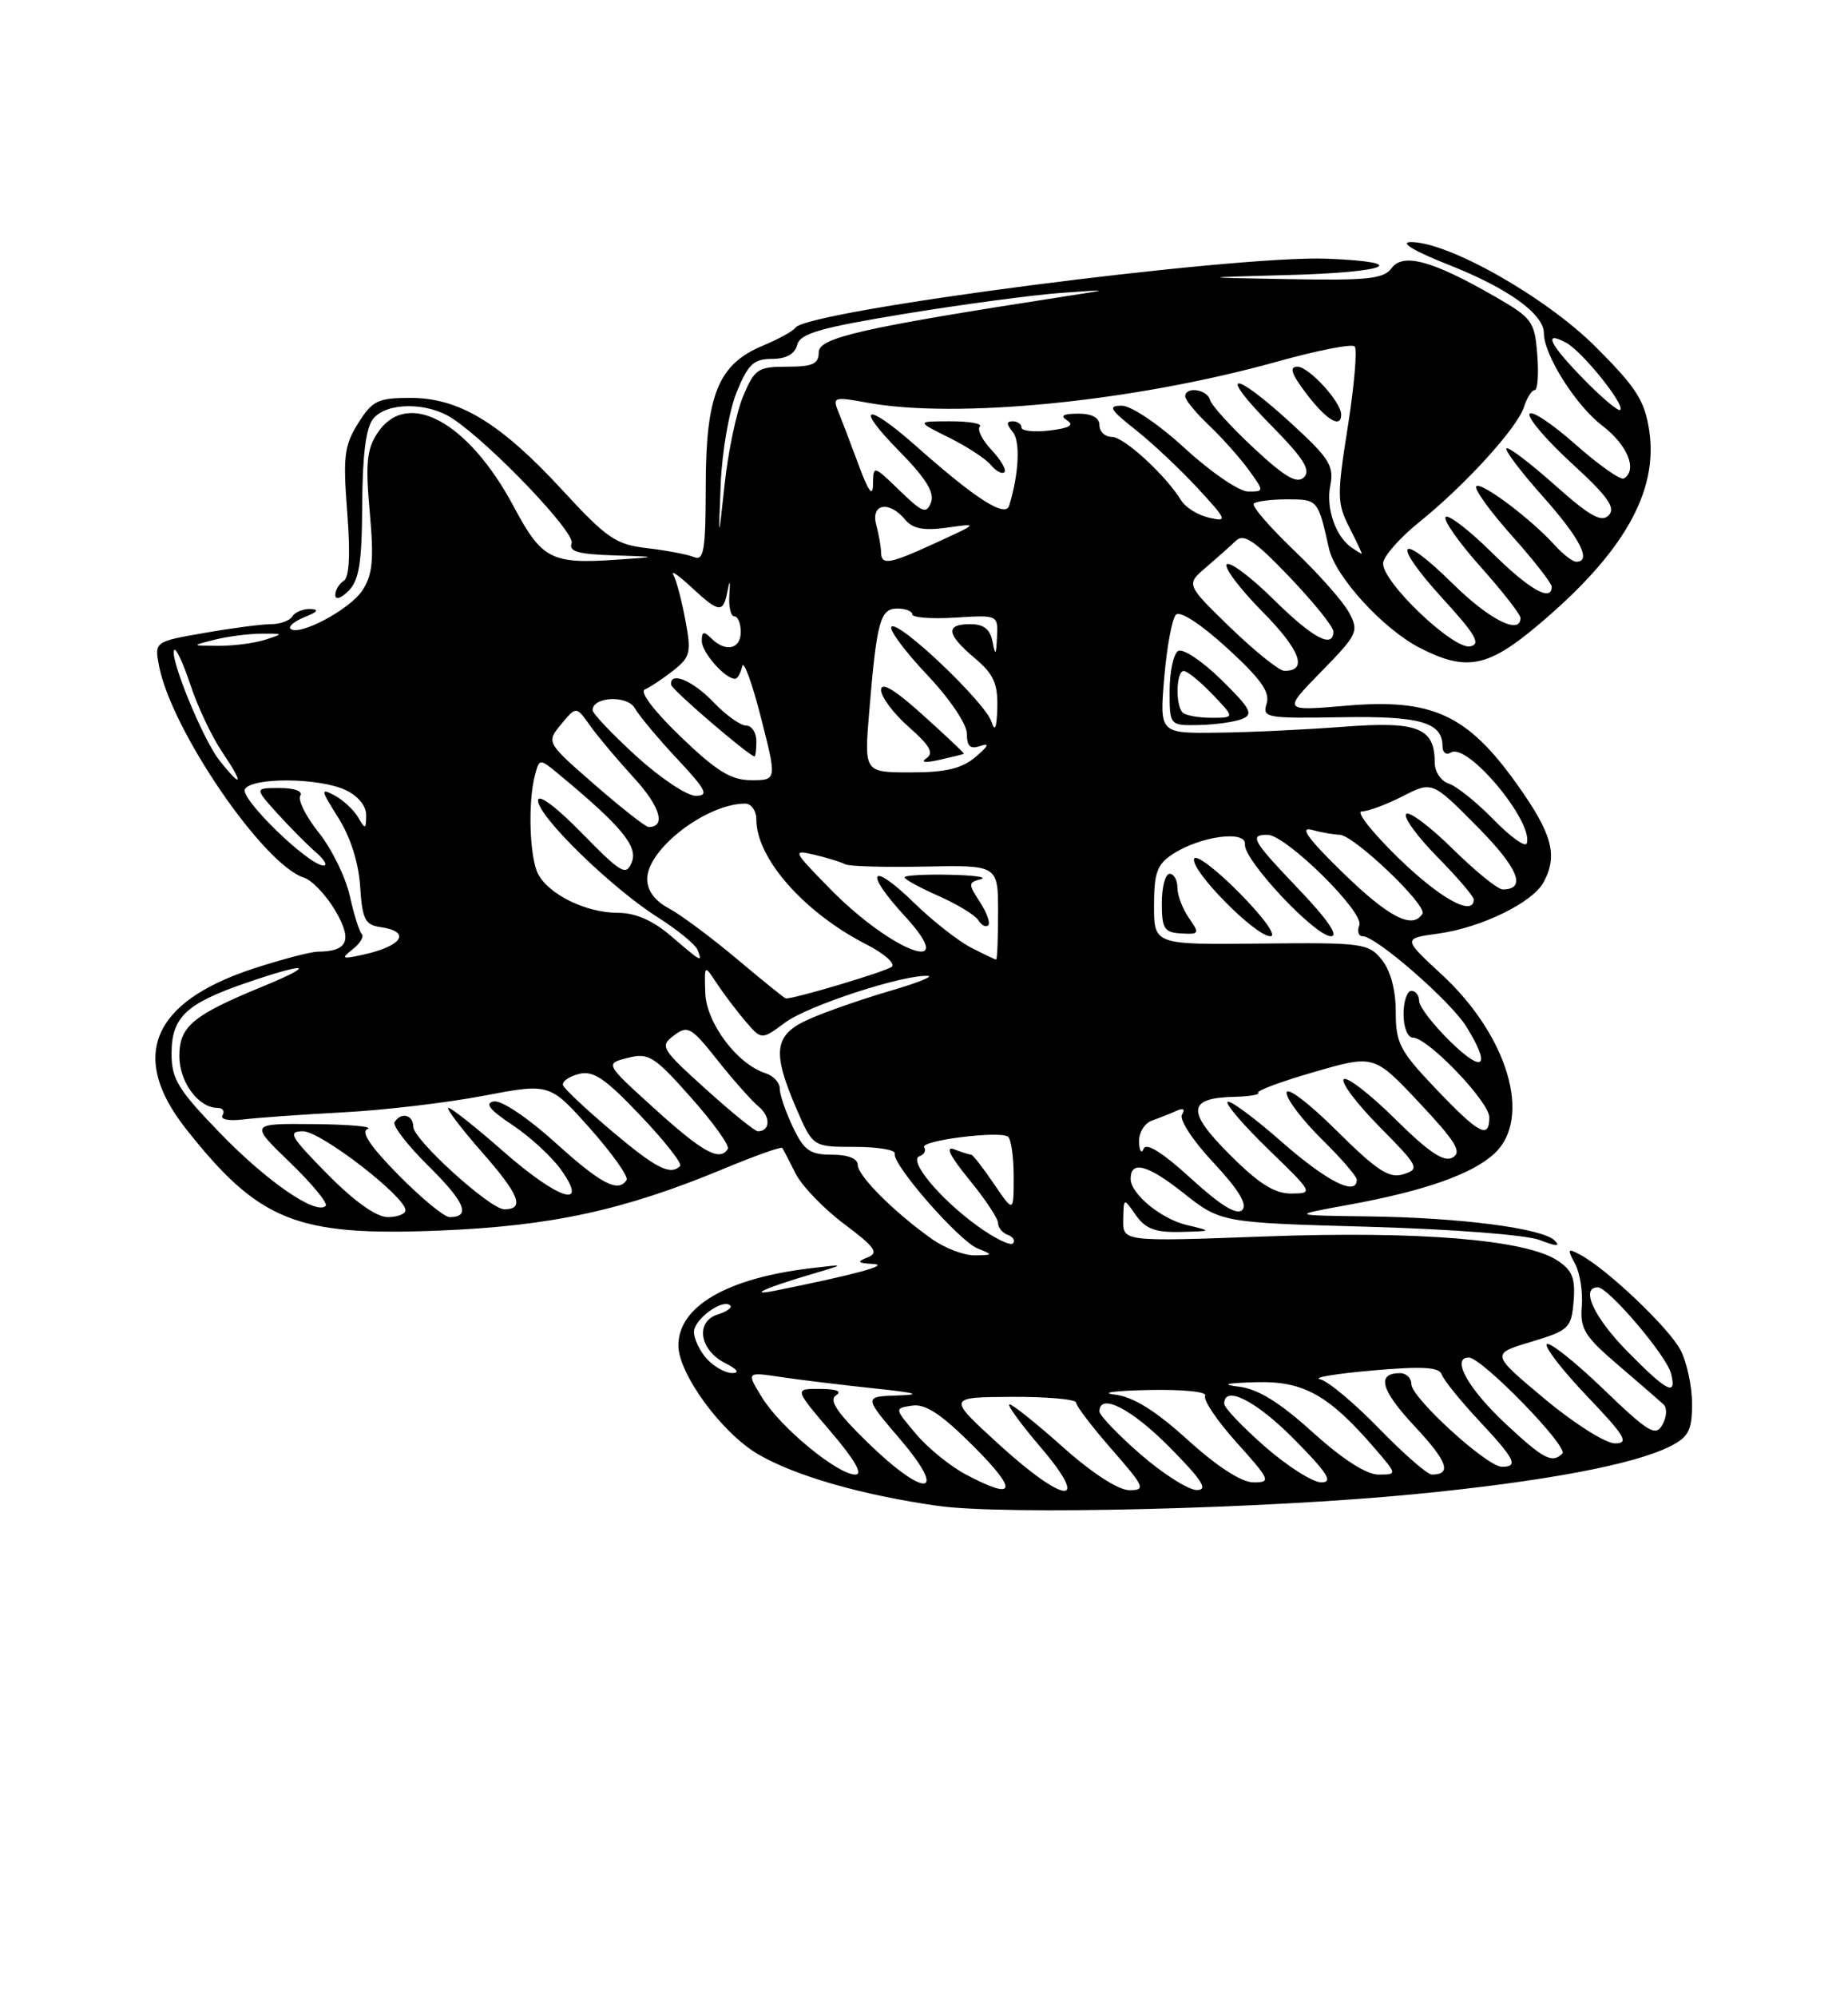 <?xml version="1.0" encoding="UTF-8" standalone="no"?>
<!DOCTYPE svg PUBLIC "-//W3C//DTD SVG 1.1//EN" "http://www.w3.org/Graphics/SVG/1.1/DTD/svg11.dtd" >
<svg xmlns="http://www.w3.org/2000/svg" xmlns:xlink="http://www.w3.org/1999/xlink" version="1.1" viewBox="0 0 237 256">
 <g >
 <path fill="currentColor"
d=" M 181.34 191.52 C 197.93 189.91 209.61 187.72 214.25 185.35 C 216.56 184.17 217.00 183.31 217.00 179.92 C 217.00 177.71 216.34 174.62 215.53 173.06 C 214.07 170.23 206.13 162.68 202.67 160.83 C 201.04 159.95 200.97 160.08 202.00 161.99 C 202.63 163.17 203.01 165.62 202.86 167.43 C 202.61 170.31 203.22 171.29 207.54 174.98 C 210.27 177.31 212.88 179.58 213.35 180.01 C 213.82 180.45 213.76 181.61 213.21 182.59 C 212.33 184.17 211.45 183.64 205.60 178.02 C 201.97 174.53 198.72 171.95 198.38 172.29 C 198.04 172.63 200.36 175.62 203.53 178.95 C 208.44 184.09 208.98 185.00 207.11 185.00 C 205.90 185.00 201.83 182.42 198.06 179.27 C 191.20 173.53 191.20 173.53 196.35 171.99 C 201.22 170.52 201.52 170.24 201.81 166.78 C 202.05 163.83 201.65 162.82 199.72 161.55 C 195.63 158.88 181.94 157.75 162.25 158.48 C 144.00 159.15 144.00 159.15 144.05 156.33 C 144.10 153.50 144.10 153.50 145.67 155.75 C 146.90 157.50 148.15 157.98 151.37 157.90 C 155.50 157.80 155.50 157.80 152.18 157.01 C 148.91 156.23 145.00 153.02 145.00 151.10 C 145.00 148.71 147.17 149.27 151.69 152.85 C 156.57 156.71 156.57 156.71 175.54 157.24 C 186.35 157.55 195.79 158.28 197.50 158.95 C 199.60 159.77 200.17 159.79 199.39 159.01 C 197.84 157.43 187.26 156.06 175.50 155.91 C 165.50 155.78 165.50 155.78 172.91 154.43 C 182.70 152.65 188.86 150.48 191.69 147.82 C 196.51 143.29 193.38 132.75 184.89 124.90 C 179.90 120.29 179.90 120.29 184.45 119.66 C 189.98 118.90 196.56 115.69 197.97 113.06 C 199.82 109.60 199.07 106.85 194.52 100.48 C 188.17 91.58 183.67 89.51 172.68 90.45 C 164.50 91.15 164.50 91.15 169.43 86.10 C 174.12 81.31 174.30 80.93 173.01 78.51 C 172.26 77.11 169.08 73.52 165.94 70.53 C 162.81 67.54 160.49 64.84 160.79 64.55 C 161.09 64.25 163.03 64.00 165.10 64.00 C 169.01 64.00 169.04 64.05 170.43 70.28 C 171.25 73.93 177.40 80.65 182.14 83.07 C 188.02 86.07 190.79 85.55 197.13 80.22 C 208.15 70.99 212.69 63.08 211.51 55.21 C 210.93 51.35 209.86 49.67 204.66 44.48 C 198.25 38.07 185.70 30.97 180.90 31.03 C 179.45 31.06 181.44 32.23 185.88 33.98 C 193.39 36.94 198.00 40.26 198.00 42.71 C 198.00 45.50 202.09 51.97 205.49 54.56 C 208.73 57.03 210.04 60.25 208.25 61.33 C 207.84 61.58 205.03 59.60 202.00 56.92 C 198.97 54.24 196.34 52.51 196.15 53.08 C 195.96 53.65 198.43 56.52 201.65 59.46 C 206.21 63.64 207.24 65.09 206.31 66.05 C 205.38 67.01 203.88 66.16 199.38 62.15 C 196.22 59.34 193.44 57.23 193.20 57.47 C 192.96 57.71 195.06 60.49 197.88 63.65 C 202.64 68.99 204.18 72.00 202.15 72.00 C 201.69 72.00 200.45 71.05 199.40 69.89 C 196.34 66.50 189.96 61.71 189.33 62.33 C 189.02 62.65 191.06 65.49 193.88 68.65 C 196.70 71.81 199.00 74.76 199.00 75.20 C 199.00 77.21 196.13 75.58 191.31 70.81 C 188.41 67.95 185.76 65.91 185.40 66.26 C 185.05 66.62 187.06 69.49 189.88 72.65 C 192.70 75.81 195.00 78.76 195.00 79.20 C 195.00 81.45 190.98 79.42 186.31 74.81 C 179.31 67.90 178.32 69.38 185.02 76.72 C 189.26 81.35 189.96 82.57 188.54 82.85 C 186.36 83.27 177.20 74.52 177.38 72.18 C 177.44 71.28 179.53 68.92 182.00 66.93 C 187.92 62.17 194.60 54.83 195.45 52.15 C 195.83 50.97 196.45 50.00 196.82 50.00 C 197.20 50.00 197.35 47.96 197.15 45.46 C 196.81 41.17 196.51 40.76 191.65 37.97 C 183.70 33.40 179.93 32.38 178.47 34.37 C 177.47 35.74 175.40 35.97 165.39 35.78 C 153.50 35.57 153.50 35.57 165.25 35.25 C 178.01 34.91 181.13 33.61 170.25 33.16 C 158.30 32.68 103.45 39.79 102.00 42.01 C 101.72 42.43 99.84 43.47 97.82 44.31 C 92.12 46.68 90.52 50.61 90.51 62.26 C 90.50 70.54 90.27 71.93 89.00 71.40 C 88.17 71.06 85.47 70.55 83.00 70.26 C 78.98 69.80 77.83 69.01 72.16 62.86 C 64.20 54.22 58.90 51.00 52.65 51.00 C 48.46 51.00 47.76 51.34 45.93 54.25 C 44.15 57.10 43.97 58.51 44.53 65.64 C 44.95 71.05 44.80 74.01 44.08 74.45 C 43.49 74.82 43.00 75.64 43.00 76.27 C 43.00 76.93 43.73 76.70 44.70 75.73 C 46.06 74.37 46.42 72.10 46.45 64.67 C 46.49 58.27 46.93 54.79 47.87 53.66 C 49.63 51.53 54.84 51.53 58.03 53.64 C 62.98 56.93 73.83 68.29 73.31 69.64 C 72.91 70.68 74.16 71.04 78.64 71.18 C 84.50 71.37 84.50 71.37 79.05 71.74 C 70.70 72.32 69.49 71.69 65.90 64.96 C 60.05 53.98 52.18 49.75 48.39 55.53 C 47.03 57.60 46.86 59.45 47.42 65.63 C 47.97 71.76 47.79 73.67 46.47 75.68 C 44.87 78.13 38.29 81.62 37.25 80.58 C 36.95 80.28 37.79 79.61 39.10 79.08 C 40.74 78.43 40.97 78.11 39.81 78.06 C 38.88 78.03 37.84 78.45 37.50 79.00 C 37.16 79.55 35.93 80.00 34.77 80.00 C 33.61 80.00 29.77 80.50 26.23 81.12 C 19.80 82.24 19.80 82.24 20.40 85.37 C 21.99 93.61 33.80 110.85 38.98 112.49 C 40.01 112.82 41.81 114.71 42.99 116.70 C 45.23 120.51 44.63 121.95 40.77 121.98 C 39.82 121.99 36.06 122.98 32.43 124.17 C 19.47 128.43 16.54 135.44 23.86 144.70 C 33.20 156.52 38.01 158.46 56.24 157.73 C 70.66 157.16 80.01 155.13 92.80 149.81 C 96.82 148.14 100.21 146.93 100.33 147.14 C 100.46 147.34 101.23 148.81 102.03 150.41 C 102.84 152.02 105.65 154.93 108.27 156.89 C 112.24 159.86 112.74 160.58 111.27 161.16 C 109.83 161.73 109.97 161.89 112.00 162.01 C 114.18 162.14 109.74 163.35 99.50 165.41 C 95.73 166.17 98.09 165.08 104.00 163.34 C 108.50 162.01 108.50 162.01 104.00 162.55 C 93.21 163.83 87.00 167.45 87.00 172.45 C 87.00 176.07 92.55 183.65 97.20 186.38 C 101.94 189.16 110.53 191.63 120.27 193.01 C 128.72 194.21 161.94 193.40 181.34 191.52 Z  M 123.87 188.99 C 121.88 187.94 118.99 185.60 117.47 183.79 C 114.69 180.50 114.69 180.50 117.00 180.16 C 118.70 179.91 120.75 181.27 124.89 185.41 C 130.62 191.15 130.27 192.38 123.87 188.99 Z  M 128.00 185.03 C 121.50 179.09 121.50 179.09 129.75 179.04 C 134.29 179.02 138.00 179.35 138.00 179.77 C 138.00 180.19 140.06 182.89 142.58 185.77 C 146.80 190.60 146.98 191.00 144.83 191.00 C 143.42 190.99 140.05 188.81 136.34 185.50 C 132.95 182.47 129.86 180.00 129.47 180.00 C 129.08 180.00 130.87 182.47 133.46 185.50 C 140.01 193.17 136.58 192.87 128.00 185.03 Z  M 146.25 186.39 C 143.36 183.87 141.00 181.41 141.00 180.91 C 141.00 178.46 145.12 180.56 150.00 185.50 C 154.21 189.76 154.99 190.99 153.47 190.98 C 152.38 190.96 149.14 188.90 146.25 186.39 Z  M 111.21 184.83 C 107.35 181.07 106.27 179.45 107.21 178.85 C 108.03 178.33 107.29 178.03 105.17 178.02 C 101.85 178.00 101.85 178.00 106.54 183.50 C 109.62 187.10 110.71 189.00 109.70 189.00 C 107.42 189.00 100.13 183.00 97.76 179.17 C 95.70 175.83 95.70 175.83 100.17 176.50 C 102.64 176.87 107.99 177.52 112.08 177.95 C 117.52 178.52 118.33 178.76 115.13 178.86 C 110.76 179.00 110.76 179.00 115.46 184.50 C 121.73 191.84 118.64 192.09 111.21 184.83 Z  M 152.35 184.58 C 148.15 180.77 145.33 179.03 142.93 178.74 C 141.04 178.51 143.01 178.25 147.31 178.16 C 151.71 178.07 154.88 178.39 154.56 178.90 C 154.26 179.39 156.07 182.09 158.60 184.90 C 162.92 189.70 163.04 190.00 160.76 190.00 C 159.23 190.00 156.13 188.00 152.35 184.58 Z  M 162.23 185.42 C 159.35 182.90 157.00 180.43 157.00 179.92 C 157.00 177.46 161.11 179.55 166.00 184.50 C 170.27 188.82 171.01 190.00 169.45 190.00 C 168.36 190.00 165.11 187.94 162.23 185.42 Z  M 168.35 183.58 C 164.15 179.77 161.33 178.03 158.93 177.74 C 156.53 177.45 157.18 177.27 161.09 177.16 C 167.18 176.99 170.41 178.79 176.35 185.69 C 179.20 189.00 179.20 189.00 176.77 189.00 C 175.23 189.00 172.14 187.01 168.35 183.58 Z  M 176.84 183.08 C 173.68 179.83 170.28 176.99 169.29 176.78 C 168.31 176.57 171.32 176.07 175.99 175.66 C 182.42 175.09 184.57 175.22 184.89 176.16 C 185.12 176.85 187.26 179.50 189.65 182.06 C 194.31 187.04 194.79 188.00 192.61 188.00 C 190.70 188.00 181.00 179.15 181.00 177.41 C 181.00 176.63 180.35 176.00 179.56 176.00 C 176.48 176.00 177.08 178.17 181.44 182.83 C 185.64 187.32 186.24 189.00 183.63 189.00 C 183.06 189.00 180.01 186.34 176.84 183.08 Z  M 193.06 182.46 C 188.26 177.97 186.06 174.00 188.37 174.00 C 190.04 174.00 201.21 185.46 200.36 186.31 C 199.06 187.61 197.92 187.00 193.06 182.46 Z  M 208.71 173.22 C 204.41 168.85 202.63 165.00 204.92 165.00 C 206.27 165.00 213.69 173.71 214.29 176.01 C 215.09 179.05 213.85 178.44 208.71 173.22 Z  M 90.65 174.17 C 89.74 173.17 89.00 171.61 89.00 170.71 C 89.00 169.08 92.72 166.39 93.66 167.33 C 93.93 167.60 93.19 168.12 92.02 168.49 C 89.14 169.41 89.72 173.06 93.00 174.71 C 94.56 175.50 94.90 175.98 93.90 175.99 C 93.03 175.99 91.57 175.18 90.65 174.17 Z  M 119.50 158.80 C 114.62 155.33 110.00 150.70 110.00 149.30 C 110.00 148.49 108.74 148.00 106.69 148.00 C 103.88 148.00 103.11 147.46 101.69 144.47 C 100.76 142.52 100.00 140.30 100.00 139.53 C 100.00 138.76 99.18 137.87 98.18 137.56 C 94.54 136.40 90.58 131.12 90.45 127.27 C 90.33 123.61 90.33 123.61 91.91 126.02 C 92.79 127.35 94.44 129.53 95.58 130.87 C 97.66 133.31 97.66 133.31 100.71 131.05 C 103.63 128.89 115.79 124.92 118.98 125.08 C 119.82 125.12 117.58 126.01 114.00 127.05 C 110.42 128.10 105.81 129.71 103.75 130.63 C 99.27 132.63 98.97 134.74 102.12 142.06 C 104.25 147.00 104.25 147.00 109.62 147.00 C 112.58 147.00 114.89 147.39 114.75 147.86 C 114.36 149.19 122.98 159.05 125.38 160.02 C 127.40 160.83 127.38 160.87 125.00 160.90 C 123.62 160.92 121.15 159.97 119.50 158.80 Z  M 125.32 157.11 C 120.50 153.62 116.42 148.69 117.93 148.19 C 118.53 147.99 118.79 147.47 118.52 147.04 C 118.00 146.20 127.99 144.92 129.25 145.67 C 129.66 145.92 130.00 148.22 130.00 150.79 C 130.00 155.46 130.00 155.46 127.46 151.73 C 126.07 149.68 124.76 148.00 124.55 148.00 C 124.34 148.00 123.35 147.69 122.36 147.31 C 121.18 146.86 121.85 148.20 124.27 151.16 C 126.32 153.66 128.00 156.18 128.00 156.77 C 128.00 157.35 128.56 158.03 129.25 158.28 C 129.94 158.53 130.23 159.02 129.91 159.37 C 129.59 159.72 127.52 158.71 125.32 157.11 Z  M 42.00 150.50 C 37.22 145.66 36.85 145.00 38.87 145.00 C 41.14 145.00 52.00 153.38 52.00 155.12 C 52.00 155.60 50.97 156.00 49.72 156.00 C 48.27 156.00 45.43 153.98 42.00 150.50 Z  M 51.12 150.62 C 47.49 146.94 46.23 145.06 47.15 144.70 C 47.89 144.40 44.79 144.12 40.25 144.08 C 32.01 144.00 32.01 144.00 37.18 148.99 C 40.03 151.73 42.09 154.24 41.77 154.56 C 40.55 155.79 34.26 151.46 28.25 145.26 C 22.84 139.68 22.00 138.31 22.00 135.06 C 22.00 130.39 23.84 128.64 31.48 126.01 C 39.43 123.27 40.79 123.52 33.74 126.42 C 24.70 130.13 23.00 131.55 23.00 135.37 C 23.00 138.68 25.45 142.00 27.89 142.00 C 28.56 142.00 28.86 142.42 28.54 142.94 C 28.20 143.48 29.34 143.71 31.23 143.48 C 33.03 143.26 38.77 142.85 44.00 142.57 C 49.23 142.30 57.33 141.34 62.00 140.45 C 70.50 138.83 70.50 138.83 75.67 144.64 C 78.51 147.84 80.62 150.81 80.36 151.23 C 79.31 152.93 77.06 151.75 71.18 146.42 C 67.68 143.26 64.29 140.99 63.33 141.17 C 62.12 141.41 62.79 142.25 65.71 144.19 C 67.95 145.67 70.76 148.26 71.96 149.94 C 75.62 155.09 71.61 153.78 64.46 147.50 C 61.01 144.47 57.89 142.00 57.51 142.00 C 57.14 142.00 59.09 144.57 61.84 147.71 C 66.63 153.16 67.34 155.00 64.67 155.00 C 62.86 155.00 53.00 146.06 53.00 144.42 C 53.00 142.88 51.43 142.49 50.60 143.83 C 50.32 144.29 52.30 146.84 55.00 149.50 C 59.64 154.08 60.43 156.00 57.66 156.00 C 56.98 156.00 54.04 153.58 51.12 150.62 Z  M 152.73 151.04 C 149.12 147.74 147.00 146.41 146.67 147.23 C 146.39 147.93 146.12 147.54 146.08 146.37 C 146.04 145.18 146.78 143.96 147.75 143.62 C 148.71 143.28 150.13 142.72 150.89 142.37 C 151.76 141.98 152.02 142.16 151.59 142.86 C 151.20 143.48 152.98 146.21 155.62 149.02 C 158.84 152.46 160.01 154.39 159.31 155.09 C 158.61 155.79 156.52 154.50 152.73 151.04 Z  M 157.69 147.97 C 152.12 142.40 152.28 140.71 158.38 140.58 C 160.28 140.53 161.62 140.30 161.37 140.05 C 161.13 139.80 164.37 138.60 168.57 137.39 C 176.22 135.18 176.22 135.18 182.02 141.34 C 186.70 146.32 187.53 147.67 186.30 148.36 C 185.18 149.00 183.26 147.71 178.92 143.42 C 175.69 140.23 172.73 137.94 172.33 138.33 C 171.94 138.73 174.00 141.47 176.92 144.42 C 181.94 149.50 182.11 149.83 180.00 150.50 C 178.16 151.08 176.64 150.10 171.38 144.88 C 167.81 141.34 165.00 139.22 165.00 140.07 C 165.00 140.90 167.03 143.57 169.50 146.00 C 171.97 148.43 174.00 150.77 174.00 151.21 C 174.00 153.37 170.17 151.44 164.38 146.36 C 160.84 143.25 157.72 140.95 157.43 141.23 C 157.15 141.52 159.52 144.27 162.71 147.36 C 168.42 152.88 168.46 152.96 165.61 152.98 C 163.45 152.99 161.43 151.72 157.69 147.97 Z  M 78.46 144.97 C 75.18 142.20 72.37 139.56 72.21 139.10 C 72.05 138.63 72.95 137.99 74.21 137.66 C 76.07 137.17 77.56 138.17 82.13 142.98 C 85.23 146.23 87.52 149.15 87.22 149.45 C 85.97 150.70 84.12 149.75 78.46 144.97 Z  M 84.01 142.16 C 77.57 136.33 77.57 136.33 80.51 135.59 C 83.19 134.91 83.90 135.36 88.62 140.68 C 91.47 143.88 93.59 146.84 93.34 147.25 C 92.33 148.91 90.16 147.73 84.01 142.16 Z  M 90.50 139.58 C 84.79 134.42 84.59 134.10 86.43 132.72 C 88.20 131.38 88.64 131.63 92.01 135.88 C 94.02 138.42 96.41 141.11 97.32 141.86 C 98.86 143.13 98.78 145.00 97.19 145.00 C 96.81 145.00 93.80 142.56 90.50 139.58 Z  M 184.17 139.58 C 179.52 134.71 179.00 133.72 179.00 129.69 C 179.00 126.88 178.33 124.40 177.21 123.01 C 175.50 120.90 174.74 120.80 161.71 120.94 C 148.00 121.09 148.00 121.09 148.00 116.07 C 148.00 111.87 148.39 110.79 150.39 109.48 C 153.93 107.16 159.86 106.37 159.66 108.23 C 159.45 110.19 168.65 120.00 170.69 120.00 C 171.72 120.00 170.26 117.85 166.65 114.07 C 160.57 107.70 160.17 107.00 162.56 107.00 C 164.90 107.00 174.97 116.91 174.33 118.58 C 174.03 119.36 174.22 120.00 174.76 120.00 C 176.48 120.00 186.05 128.34 188.06 131.59 C 191.25 136.76 190.27 137.67 186.00 133.50 C 183.80 131.35 182.00 129.01 182.00 128.30 C 182.00 127.58 181.55 127.00 181.00 127.00 C 180.45 127.00 180.00 128.35 180.00 130.00 C 180.00 131.68 180.53 133.00 181.21 133.00 C 183.12 133.00 191.00 141.22 191.00 143.21 C 191.00 146.06 189.68 145.36 184.17 139.58 Z  M 152.48 117.67 C 151.67 116.51 151.00 114.76 151.00 113.78 C 151.00 112.80 150.55 112.00 150.00 112.00 C 149.45 112.00 149.00 113.69 149.00 115.75 C 149.00 119.04 149.31 119.52 151.48 119.64 C 153.81 119.78 153.87 119.66 152.48 117.67 Z  M 158.97 114.47 C 155.97 111.43 153.35 109.45 153.14 110.07 C 152.65 111.54 160.98 120.00 162.92 120.00 C 163.79 120.00 162.11 117.65 158.97 114.47 Z  M 94.50 122.91 C 91.20 120.14 87.26 117.21 85.75 116.41 C 83.98 115.47 83.00 114.14 83.00 112.66 C 83.00 108.84 90.60 103.00 95.57 103.00 C 96.35 103.00 97.00 103.92 97.00 105.05 C 97.00 110.03 103.15 116.99 111.15 121.07 C 113.40 122.22 114.85 123.50 114.37 123.91 C 113.67 124.51 101.76 128.07 100.77 127.97 C 100.62 127.96 97.80 125.68 94.50 122.91 Z  M 45.23 121.67 C 46.19 120.92 46.71 120.04 46.40 119.73 C 46.08 119.41 45.39 117.21 44.86 114.83 C 44.33 112.45 42.55 108.81 40.90 106.74 C 39.24 104.67 38.17 102.54 38.51 101.99 C 38.86 101.41 37.76 101.00 35.87 101.00 C 32.63 101.00 32.63 101.00 35.56 104.25 C 37.18 106.04 39.40 108.28 40.50 109.23 C 41.60 110.18 42.05 110.95 41.50 110.94 C 39.56 110.91 30.70 102.30 31.41 101.14 C 32.36 99.61 40.92 99.68 44.29 101.25 C 45.92 102.01 46.98 103.29 46.96 104.50 C 46.94 106.33 46.85 106.35 45.93 104.76 C 45.37 103.81 44.01 102.54 42.90 101.95 C 41.08 100.97 41.13 101.24 43.39 104.82 C 44.94 107.28 46.00 110.60 46.19 113.64 C 46.46 117.81 46.82 118.55 48.75 118.82 C 52.81 119.40 51.64 121.26 46.50 122.38 C 43.84 122.96 43.69 122.88 45.23 121.67 Z  M 86.04 119.96 C 83.70 117.96 81.49 117.00 79.24 117.00 C 75.21 117.00 70.44 114.69 69.03 112.06 C 67.91 109.97 67.68 102.81 68.61 99.34 C 69.19 97.18 69.19 97.18 71.79 99.34 C 79.69 105.89 81.84 108.50 81.03 110.50 C 80.30 112.31 79.70 111.97 74.61 106.77 C 71.29 103.38 69.00 101.68 69.00 102.61 C 69.00 104.64 78.41 113.81 84.35 117.57 C 86.89 119.18 89.19 121.06 89.46 121.75 C 90.09 123.41 90.04 123.38 86.04 119.96 Z  M 124.50 121.44 C 122.85 120.58 119.60 118.03 117.27 115.76 C 111.65 110.27 110.67 111.60 116.04 117.42 C 123.34 125.35 114.45 122.09 106.44 113.91 C 101.63 109.00 101.58 108.88 104.50 109.57 C 106.15 109.96 107.89 110.50 108.37 110.77 C 108.84 111.04 113.45 111.18 118.62 111.07 C 128.00 110.88 128.00 110.88 128.00 116.94 C 128.00 120.27 127.89 123.00 127.75 122.99 C 127.61 122.99 126.15 122.29 124.50 121.44 Z  M 125.66 115.60 C 124.16 113.31 124.17 113.11 125.77 112.69 C 126.72 112.44 124.91 112.18 121.75 112.12 C 118.59 112.05 116.00 112.20 116.00 112.45 C 116.00 112.70 117.97 113.78 120.37 114.84 C 122.77 115.90 125.07 117.30 125.47 117.95 C 125.87 118.60 126.44 118.89 126.74 118.60 C 127.03 118.30 126.54 116.95 125.66 115.60 Z  M 172.22 111.86 C 167.79 107.55 166.61 105.93 168.22 106.36 C 169.47 106.70 171.08 106.98 171.79 106.99 C 173.60 107.01 183.09 116.05 182.42 117.12 C 181.16 119.16 178.12 117.60 172.22 111.86 Z  M 179.35 109.98 C 175.97 106.69 173.85 104.00 174.64 104.00 C 175.43 104.00 177.79 103.13 179.88 102.06 C 183.68 100.12 183.68 100.12 189.46 105.96 C 194.73 111.28 195.83 114.00 192.72 114.00 C 192.08 114.00 189.20 111.66 186.31 108.81 C 183.41 105.95 180.73 103.94 180.34 104.33 C 179.94 104.72 181.73 107.19 184.31 109.81 C 186.89 112.43 189.00 114.89 189.00 115.28 C 189.00 117.55 184.71 115.19 179.35 109.98 Z  M 191.54 105.04 C 189.37 102.82 186.79 100.75 185.80 100.44 C 184.81 100.12 184.00 98.92 184.00 97.76 C 184.00 93.27 181.85 92.42 172.31 93.15 C 167.47 93.52 160.17 93.87 156.10 93.91 C 148.71 94.00 148.71 94.00 149.31 86.85 C 149.64 82.91 150.32 79.28 150.81 78.79 C 151.35 78.25 154.01 79.99 157.38 83.07 C 161.68 86.99 162.91 88.72 162.44 90.18 C 161.87 92.00 162.38 92.09 171.92 91.93 C 182.15 91.75 185.00 92.57 185.00 95.68 C 185.00 96.47 185.49 96.82 186.08 96.45 C 188.20 95.14 196.71 105.36 195.80 108.10 C 195.62 108.64 193.70 107.26 191.54 105.04 Z  M 159.27 92.16 C 160.79 91.56 160.41 90.84 156.61 87.11 C 154.18 84.72 151.69 83.07 151.09 83.44 C 150.49 83.81 150.00 86.12 150.00 88.56 C 150.00 93.00 150.00 93.00 153.75 92.93 C 155.81 92.89 158.30 92.54 159.27 92.16 Z  M 76.27 100.58 C 70.05 95.16 70.05 95.16 71.97 92.83 C 73.90 90.50 73.90 90.50 75.67 93.00 C 76.65 94.38 79.18 97.39 81.31 99.71 C 84.67 103.37 85.46 106.00 83.18 106.00 C 82.80 106.00 79.69 103.56 76.27 100.58 Z  M 81.58 96.90 C 78.51 94.09 76.00 91.45 76.00 91.02 C 76.00 89.28 80.47 89.08 81.41 90.77 C 81.94 91.71 84.37 94.62 86.82 97.24 C 90.59 101.27 90.96 102.00 89.22 102.00 C 88.09 102.00 84.65 99.70 81.58 96.90 Z  M 28.11 97.42 C 25.97 94.69 21.63 84.04 22.36 83.30 C 22.60 83.07 23.55 85.13 24.46 87.89 C 25.38 90.66 27.21 94.51 28.54 96.46 C 31.33 100.58 31.07 101.17 28.11 97.42 Z  M 87.30 94.43 C 83.87 91.14 81.99 88.66 82.70 88.37 C 83.36 88.09 84.99 87.01 86.33 85.96 C 88.54 84.22 88.68 83.65 87.89 79.46 C 87.42 76.93 86.73 74.33 86.36 73.68 C 85.99 73.03 87.02 73.74 88.65 75.25 C 92.24 78.58 92.75 78.64 93.30 75.75 C 93.59 74.22 93.66 74.38 93.54 76.25 C 93.43 77.76 93.72 79.00 94.17 79.00 C 94.63 79.00 95.00 79.90 95.00 81.00 C 95.00 83.23 93.04 83.64 91.20 81.80 C 90.27 80.87 90.00 80.94 90.00 82.15 C 90.00 83.61 92.97 87.00 94.26 87.00 C 94.58 87.00 95.00 86.28 95.18 85.40 C 95.35 84.52 96.43 87.45 97.57 91.90 C 99.64 100.00 99.64 100.00 96.36 100.00 C 93.76 100.00 91.92 98.87 87.30 94.43 Z  M 97.00 95.00 C 97.00 93.90 96.41 93.00 95.69 93.00 C 94.96 93.00 93.08 91.65 91.50 90.00 C 88.83 87.21 85.92 86.01 86.06 87.75 C 86.10 88.36 95.87 96.75 96.75 96.95 C 96.89 96.98 97.00 96.10 97.00 95.00 Z  M 111.47 91.25 C 112.44 79.61 112.88 78.00 115.08 78.00 C 116.14 78.00 117.00 78.34 117.00 78.75 C 117.00 79.16 119.47 79.35 122.50 79.16 C 127.98 78.82 128.00 78.82 127.86 81.66 C 127.75 84.02 127.65 84.12 127.29 82.25 C 126.99 80.65 126.16 80.00 124.43 80.00 C 121.20 80.00 121.37 81.29 125.00 84.35 C 127.42 86.38 127.98 87.61 127.90 90.69 C 127.83 93.34 127.60 93.89 127.15 92.50 C 126.34 90.01 115.22 79.45 114.33 80.33 C 113.98 80.69 116.01 83.43 118.84 86.43 C 121.79 89.54 124.00 92.81 124.00 94.05 C 124.00 95.68 124.43 96.06 125.75 95.61 C 126.95 95.19 126.76 95.62 125.14 97.00 C 123.35 98.51 121.33 99.00 116.80 99.00 C 110.83 99.00 110.83 99.00 111.47 91.25 Z  M 123.62 96.61 C 123.69 96.55 121.33 94.32 118.37 91.66 C 114.74 88.38 113.00 87.34 113.00 88.44 C 113.00 89.33 114.60 91.47 116.56 93.19 C 119.24 95.54 119.80 96.52 118.81 97.19 C 118.01 97.72 118.67 97.80 120.50 97.39 C 122.15 97.02 123.55 96.67 123.62 96.61 Z  M 157.79 80.44 C 152.09 74.91 152.09 74.91 154.68 72.71 C 156.10 71.49 157.83 69.96 158.52 69.29 C 159.51 68.34 160.95 69.32 165.39 73.97 C 168.47 77.20 171.00 80.33 171.00 80.93 C 171.00 83.21 168.35 81.79 163.31 76.81 C 160.41 73.95 157.73 71.94 157.33 72.33 C 156.94 72.73 159.01 75.47 161.93 78.43 C 166.79 83.35 167.77 86.03 164.69 85.98 C 164.04 85.97 160.93 83.47 157.79 80.44 Z  M 27.50 82.00 C 29.15 81.58 31.85 81.23 33.50 81.22 C 36.41 81.20 36.43 81.22 34.00 82.00 C 32.62 82.44 29.93 82.79 28.00 82.78 C 24.50 82.76 24.50 82.76 27.50 82.00 Z  M 112.99 70.75 C 112.98 70.06 112.70 68.49 112.37 67.25 C 111.65 64.55 114.03 64.13 116.08 66.60 C 117.06 67.78 118.45 68.04 121.45 67.63 C 125.50 67.06 125.50 67.06 120.12 69.53 C 114.01 72.34 113.01 72.51 112.99 70.75 Z  M 173.40 70.23 C 171.31 68.84 170.02 65.16 170.60 62.26 C 171.11 59.71 170.51 58.75 165.51 54.18 C 157.98 47.30 156.12 47.53 162.99 54.49 C 167.15 58.70 168.14 60.26 167.24 61.16 C 166.34 62.06 164.83 61.19 160.78 57.42 C 157.88 54.72 155.35 51.94 155.18 51.25 C 154.82 49.89 152.00 49.49 152.00 50.81 C 152.00 51.26 153.39 52.95 155.09 54.56 C 156.79 56.18 159.07 58.74 160.16 60.25 C 162.14 63.00 162.14 63.00 160.06 63.00 C 158.92 63.00 155.29 60.52 152.00 57.50 C 148.63 54.40 145.08 52.00 143.87 52.00 C 142.05 52.00 142.32 52.47 145.61 55.07 C 147.75 56.76 151.33 60.12 153.57 62.54 C 157.37 66.66 157.47 66.91 155.07 66.36 C 153.65 66.04 152.05 65.05 151.50 64.16 C 149.46 60.87 144.15 56.00 142.60 56.00 C 141.72 56.00 141.00 55.33 141.00 54.50 C 141.00 53.53 140.03 53.01 138.25 53.02 C 136.32 53.03 135.91 53.29 136.86 53.89 C 137.81 54.49 137.12 54.88 134.61 55.18 C 132.62 55.41 131.00 55.24 131.00 54.80 C 131.00 54.36 130.49 54.00 129.88 54.00 C 129.05 54.00 129.05 54.36 129.88 55.36 C 130.88 56.56 130.67 60.77 129.42 64.82 C 128.93 66.38 125.18 63.99 117.64 57.31 C 111.06 51.47 109.43 51.84 115.32 57.82 C 118.73 61.28 119.88 63.14 119.40 64.39 C 118.82 65.91 118.31 65.72 115.37 62.87 C 112.01 59.62 112.00 59.62 111.96 62.05 C 111.94 63.78 111.38 63.02 110.08 59.50 C 109.06 56.75 107.88 53.66 107.46 52.64 C 106.76 50.92 107.04 50.84 111.10 51.59 C 122.61 53.74 145.43 51.47 163.79 46.35 C 168.91 44.92 173.38 44.04 173.73 44.40 C 174.08 44.75 173.69 49.36 172.86 54.64 C 171.45 63.55 171.46 64.48 173.06 67.62 C 174.01 69.48 174.72 70.99 174.64 70.98 C 174.56 70.98 174.00 70.64 173.40 70.23 Z  M 127.16 57.67 C 125.96 56.40 125.29 55.05 125.66 54.68 C 126.03 54.30 124.35 54.00 121.92 54.00 C 117.50 54.00 117.50 54.00 121.69 56.08 C 123.99 57.22 126.42 58.80 127.08 59.60 C 127.74 60.40 128.52 60.81 128.81 60.52 C 129.10 60.23 128.36 58.95 127.16 57.67 Z  M 172.00 53.13 C 172.00 51.52 167.86 47.00 166.38 47.00 C 165.30 47.00 165.62 47.95 167.57 50.50 C 170.13 53.86 172.00 54.97 172.00 53.13 Z  M 92.43 62.00 C 92.60 57.86 93.52 52.60 94.48 50.25 C 95.93 46.69 96.67 46.00 98.99 46.00 C 100.82 46.00 101.93 45.39 102.24 44.20 C 102.62 42.74 105.17 42.01 116.10 40.21 C 123.47 39.01 132.43 37.81 136.00 37.55 C 142.50 37.08 142.50 37.08 136.50 38.00 C 110.59 42.01 105.00 43.28 105.00 45.14 C 105.00 46.65 104.23 47.00 100.95 47.00 C 97.22 47.00 96.77 47.29 95.32 50.75 C 94.45 52.81 93.38 57.88 92.94 62.00 C 92.13 69.50 92.13 69.50 92.43 62.00 Z  M 203.19 48.69 C 198.73 44.15 197.82 42.30 200.84 43.92 C 202.90 45.02 208.44 51.90 207.79 52.54 C 207.56 52.77 205.49 51.04 203.19 48.69 Z  M 151.67 91.33 C 150.72 90.38 150.84 86.00 151.81 86.00 C 152.26 86.00 153.92 87.35 155.50 89.00 C 158.37 92.00 158.37 92.00 155.35 92.00 C 153.69 92.00 152.03 91.70 151.67 91.33 Z "/>
</g>
</svg>